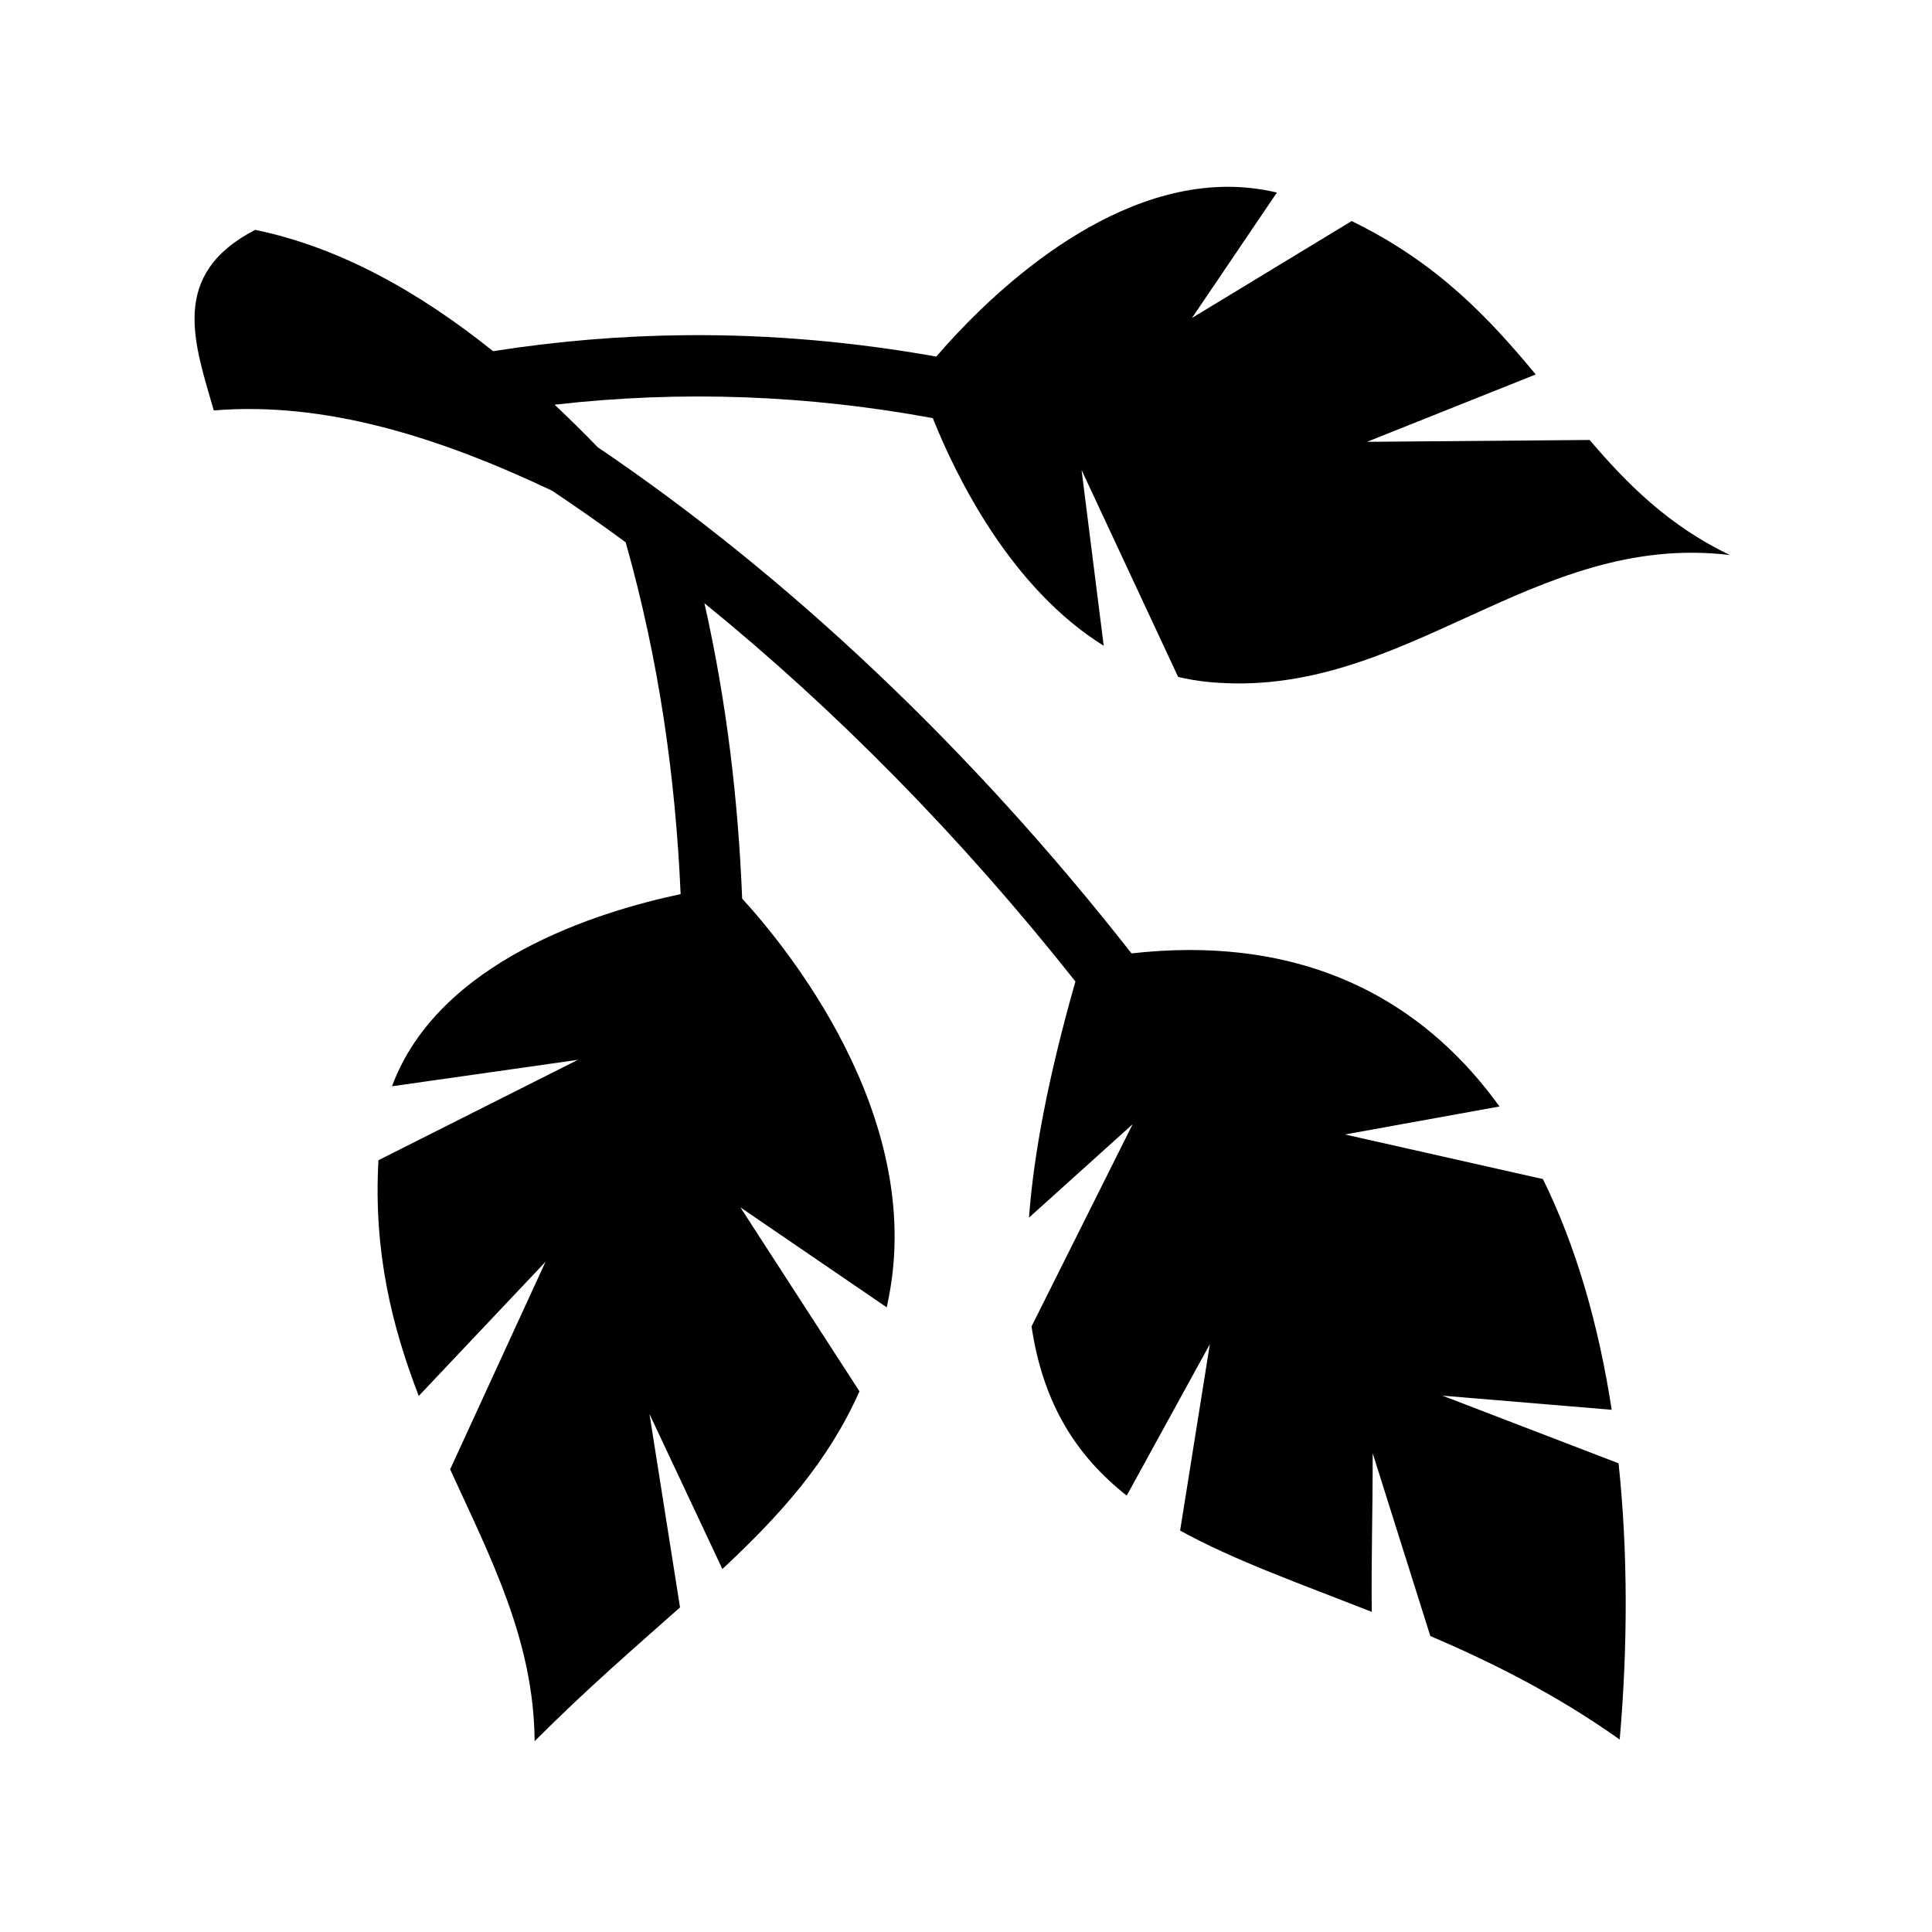 <svg xmlns="http://www.w3.org/2000/svg" width="100%" height="100%" viewBox="0 0 588.8 588.8"><path d="M373.994 56.93c-40.164 0.157-75.583 36.542-88.656 51.75-25.09-4.49-50.48-6.746-76.094-6.53-19.542 0.165-39.218 1.786-58.97 4.875-22.38-17.928-46.586-31.63-72.5-36.97C51.373 83.692 59.27 104.602 65.15 125.088c33.85-2.782 68.376 8.017 103.063 24.438 7.513 5.012 15.003 10.257 22.468 15.75 10.193 36.02 15.185 71.684 16.75 107.22-24.967 5.267-73.76 20.245-87.968 58.56l56.657-8.06-60.782 30.592c-1.59 28.013 4.228 50.995 12.28 71.844l38.626-40.874-29.063 63.25c12.435 27.13 25.52 52.227 25.75 82.844 15.673-15.742 30.667-28.657 44.314-40.78l-9.313-58.94 22.22 47.25c17.657-16.465 32.232-32.686 41.78-54.155l-36.28-56.063 44.594 30.47c0.21-0.965 0.4-1.953 0.594-2.938 11.05-55.837-31.68-107.473-44.657-121.625-1.19-29.747-4.676-59.735-11.5-90.032 39.703 32.23 78.083 71.073 113.064 115.28-8.172 28.668-12.69 52.292-14.156 71.97l31.593-28.47-30.81 61.626c3.548 23.952 13.97 39.684 29 51.562l25.342-46.156-9.062 56.813c16.678 9.177 36.777 16.253 58.406 24.78-0.176-16.76 0.29-29.34 0.28-48.343l17.564 55.688c18.85 8.084 38.462 17.87 57.72 31.562 2.478-28.53 2.51-57.14-0.345-84.188l-53.688-20.625 51.594 4.313c-3.97-25.8-10.814-49.764-20.967-70.313L409.9 345.744l47.094-8.53c-21.232-29.417-52.085-47.727-94.563-47.69-5.655 0.006-11.52 0.36-17.592 1.032-49.197-62.79-105.105-115.302-162.657-154.25-4.302-4.435-8.683-8.766-13.155-12.97 38.91-4.456 77.396-2.886 115.25 4.095 7.227 18.038 23.78 51.747 52.094 69.376l-6.75-53.562 29.436 63.062c2.974 0.69 6.026 1.226 9.188 1.53 59.64 5.77 98.592-45.932 158.937-38.686-18.445-8.86-31.076-21.388-42.717-35.063l-67.844 0.563 51.405-20.53c-14.13-17.083-30.05-34.107-56.094-46.75L363.276 96.9l25.875-38.22c-5.098-1.204-10.166-1.768-15.156-1.75z" /></svg>